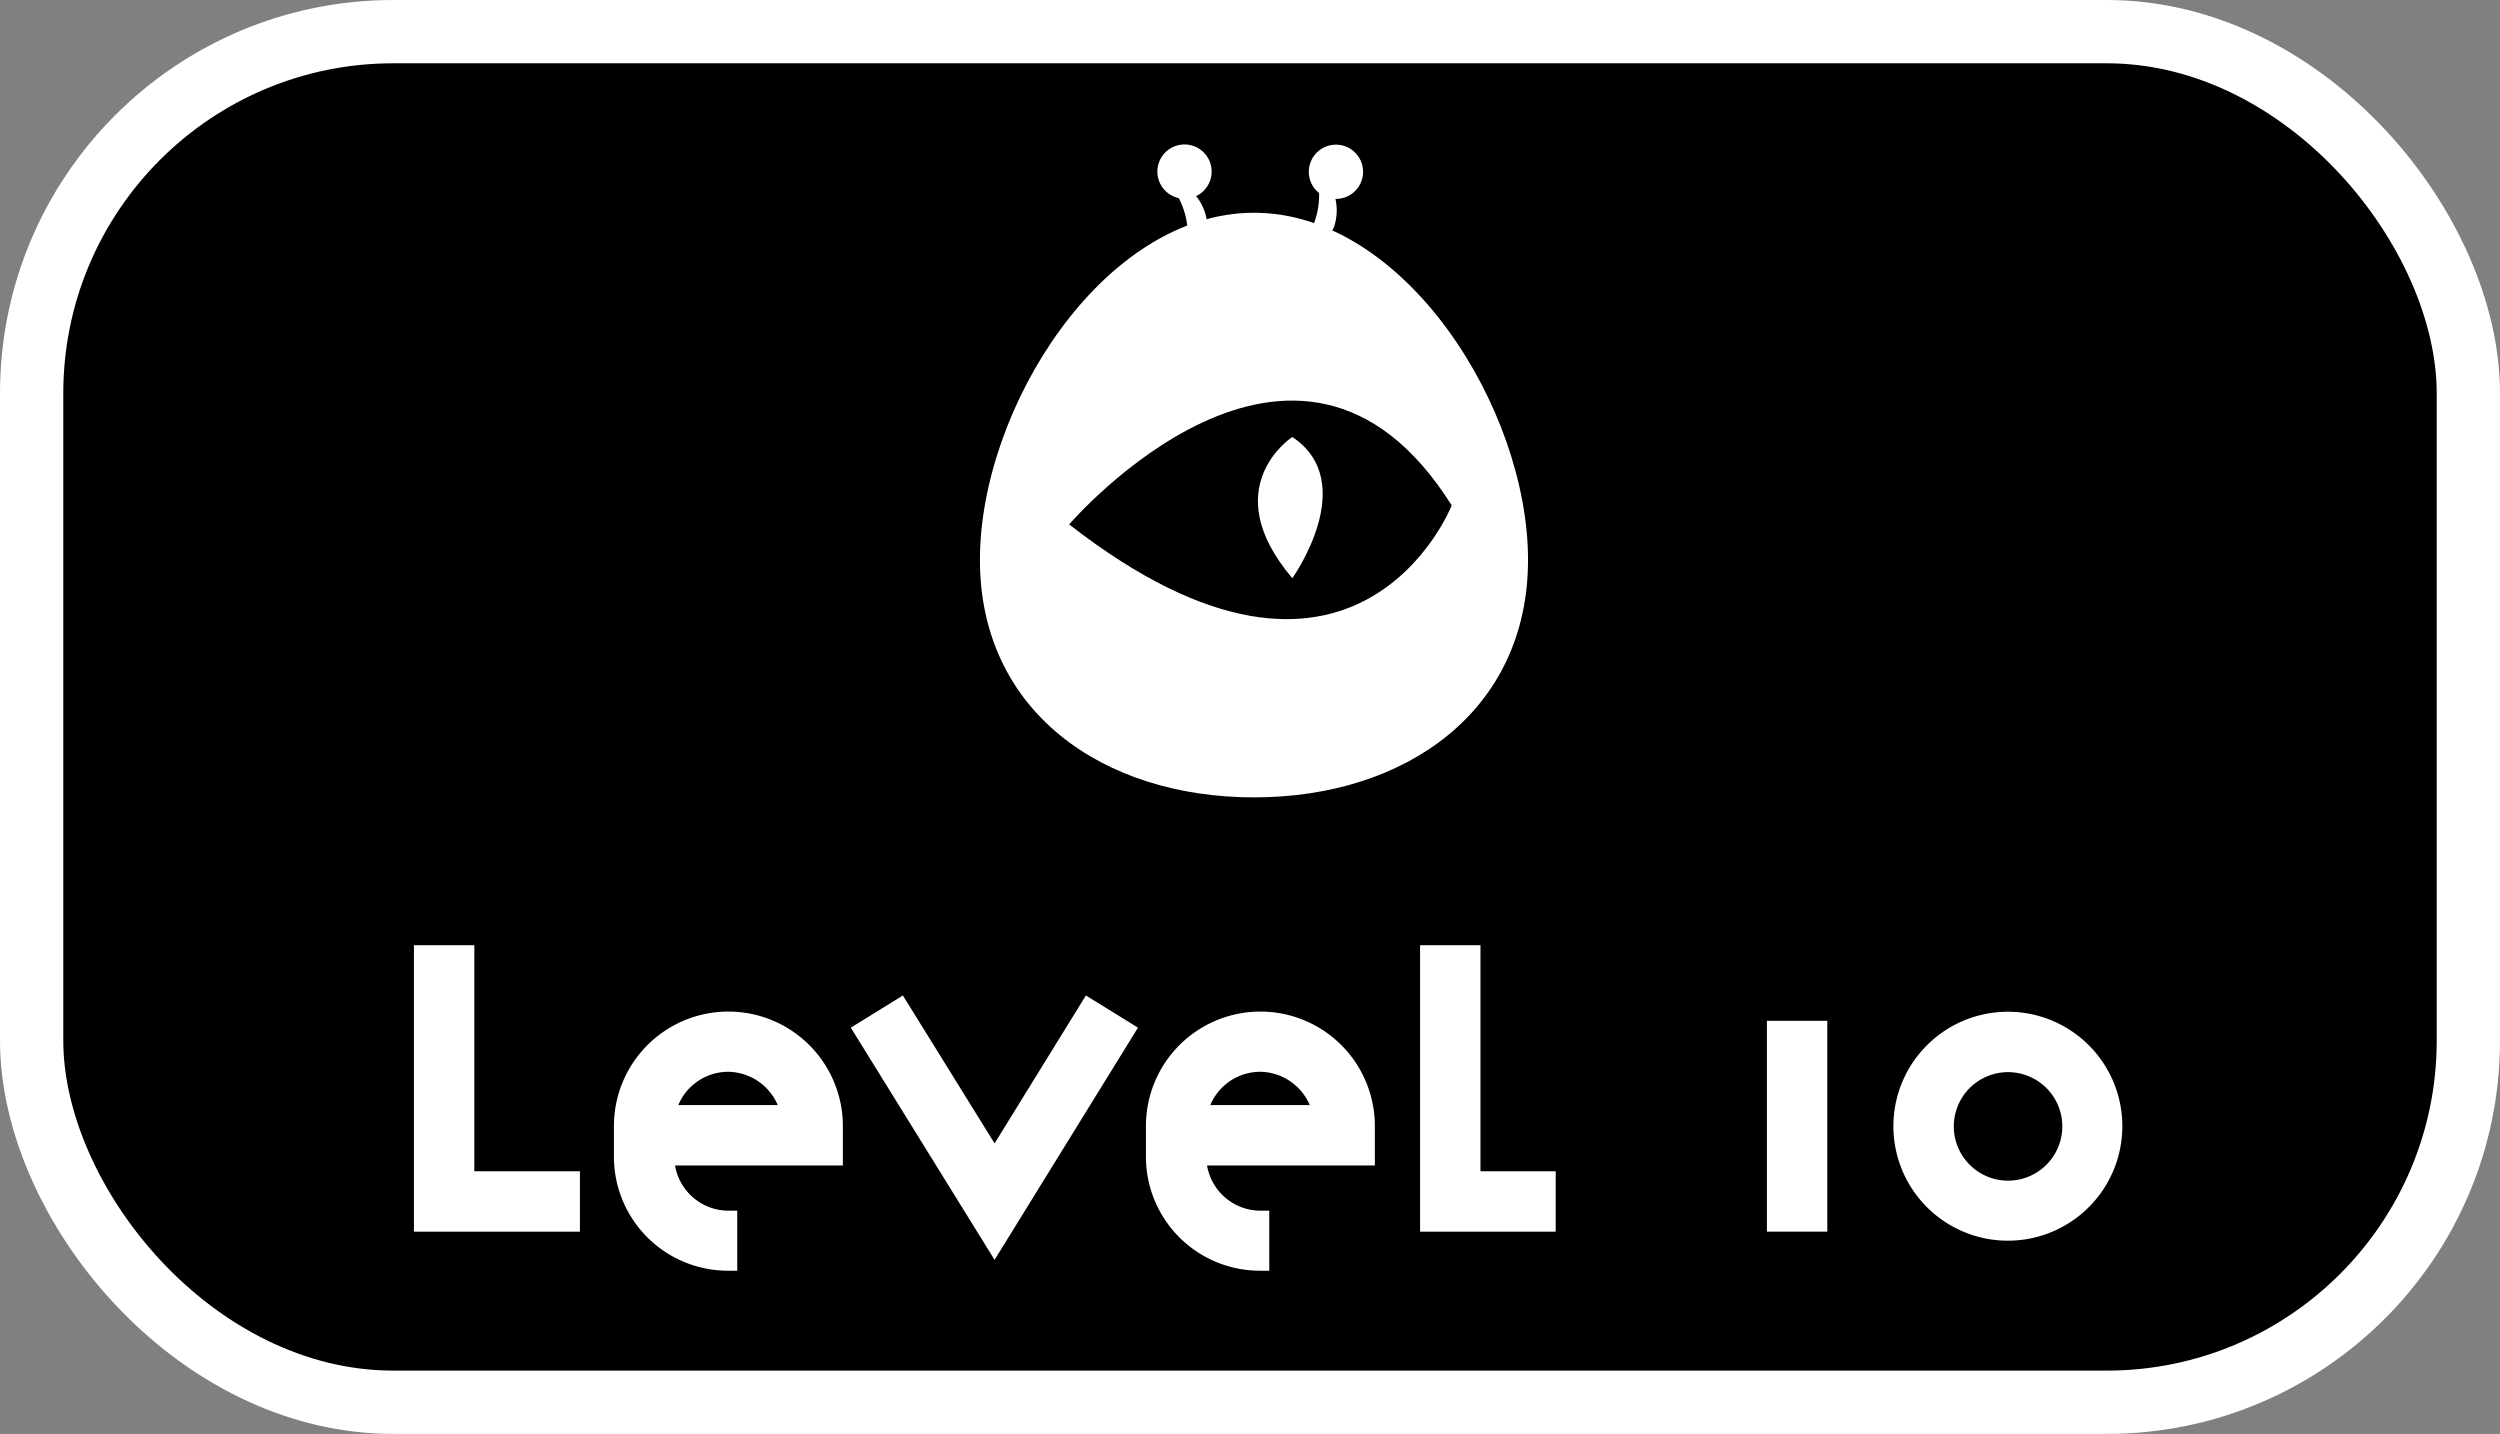 <svg xmlns="http://www.w3.org/2000/svg" viewBox="0 0 276.5 158.59"><rect x="0" y="0" width="276.5" height="158.59" fill="#808080" stroke="none"/><defs><style>.cls-1{stroke:#fff;stroke-miterlimit:10;stroke-width:7px;}.cls-2{fill:#fff;}</style></defs><title>Element 22</title><g id="Ebene_2" data-name="Ebene 2"><g id="Ebene_1-2" data-name="Ebene 1"><rect class="cls-1" x="3.5" y="3.5" width="269.5" height="151.59" rx="40" ry="40"/><path class="cls-2" d="M169,61.92c0,16.74-13.57,26.27-30.31,26.27s-30.31-9.53-30.31-26.27S122,23.53,138.69,23.53,169,45.18,169,61.92Z"/><path class="cls-2" d="M132.29,21.69a3,3,0,1,0-1.92.22,8.81,8.81,0,0,1,1,3.93s2.3,1,2.12-1.38A5.76,5.76,0,0,0,132.29,21.69Z"/><path class="cls-2" d="M147.7,22a3,3,0,1,0-1.81-.65,8.81,8.81,0,0,1-.84,4s1.62,1.92,2.51-.3A5.76,5.76,0,0,0,147.7,22Z"/><path d="M118.25,58s25.19-29.36,42.31-2.1C160.56,55.9,150,82.74,118.25,58Z"/><path class="cls-2" d="M142.93,48.33s-8.56,5.54,0,15.62C142.93,63.95,150.49,53.37,142.93,48.33Z"/><path class="cls-2" d="M52.46,129.54H64.14v6.68H45.78V104.54h6.68Z"/><path class="cls-2" d="M80.54,133.9h1v6.64h-1A12.61,12.61,0,0,1,67.9,127.9v-3.36a12.66,12.66,0,0,1,25.32,0v4.36H74.66A6,6,0,0,0,80.54,133.9Zm0-15.36a6,6,0,0,0-5.52,3.68h11A6.06,6.06,0,0,0,80.58,118.54Z"/><path class="cls-2" d="M110,126.46,120.1,110.1l5.76,3.56L110,139.34,94.1,113.66l5.76-3.56Z"/><path class="cls-2" d="M139.38,133.9h1v6.64h-1a12.61,12.61,0,0,1-12.64-12.64v-3.36a12.66,12.66,0,0,1,25.32,0v4.36H133.5A6,6,0,0,0,139.38,133.9Zm0-15.36a6,6,0,0,0-5.52,3.68h11A6.06,6.06,0,0,0,139.42,118.54Z"/><path class="cls-2" d="M163.74,129.54h8.32v6.68h-15V104.54h6.68Z"/><path class="cls-2" d="M202.1,136.22h-6.68V112.9h6.68Z"/><path class="cls-2" d="M234.73,124.58a12.66,12.66,0,1,1-12.68-12.68A12.65,12.65,0,0,1,234.73,124.58Zm-18.64,0a6,6,0,0,0,12,0,6,6,0,1,0-12,0Z"/></g></g></svg>